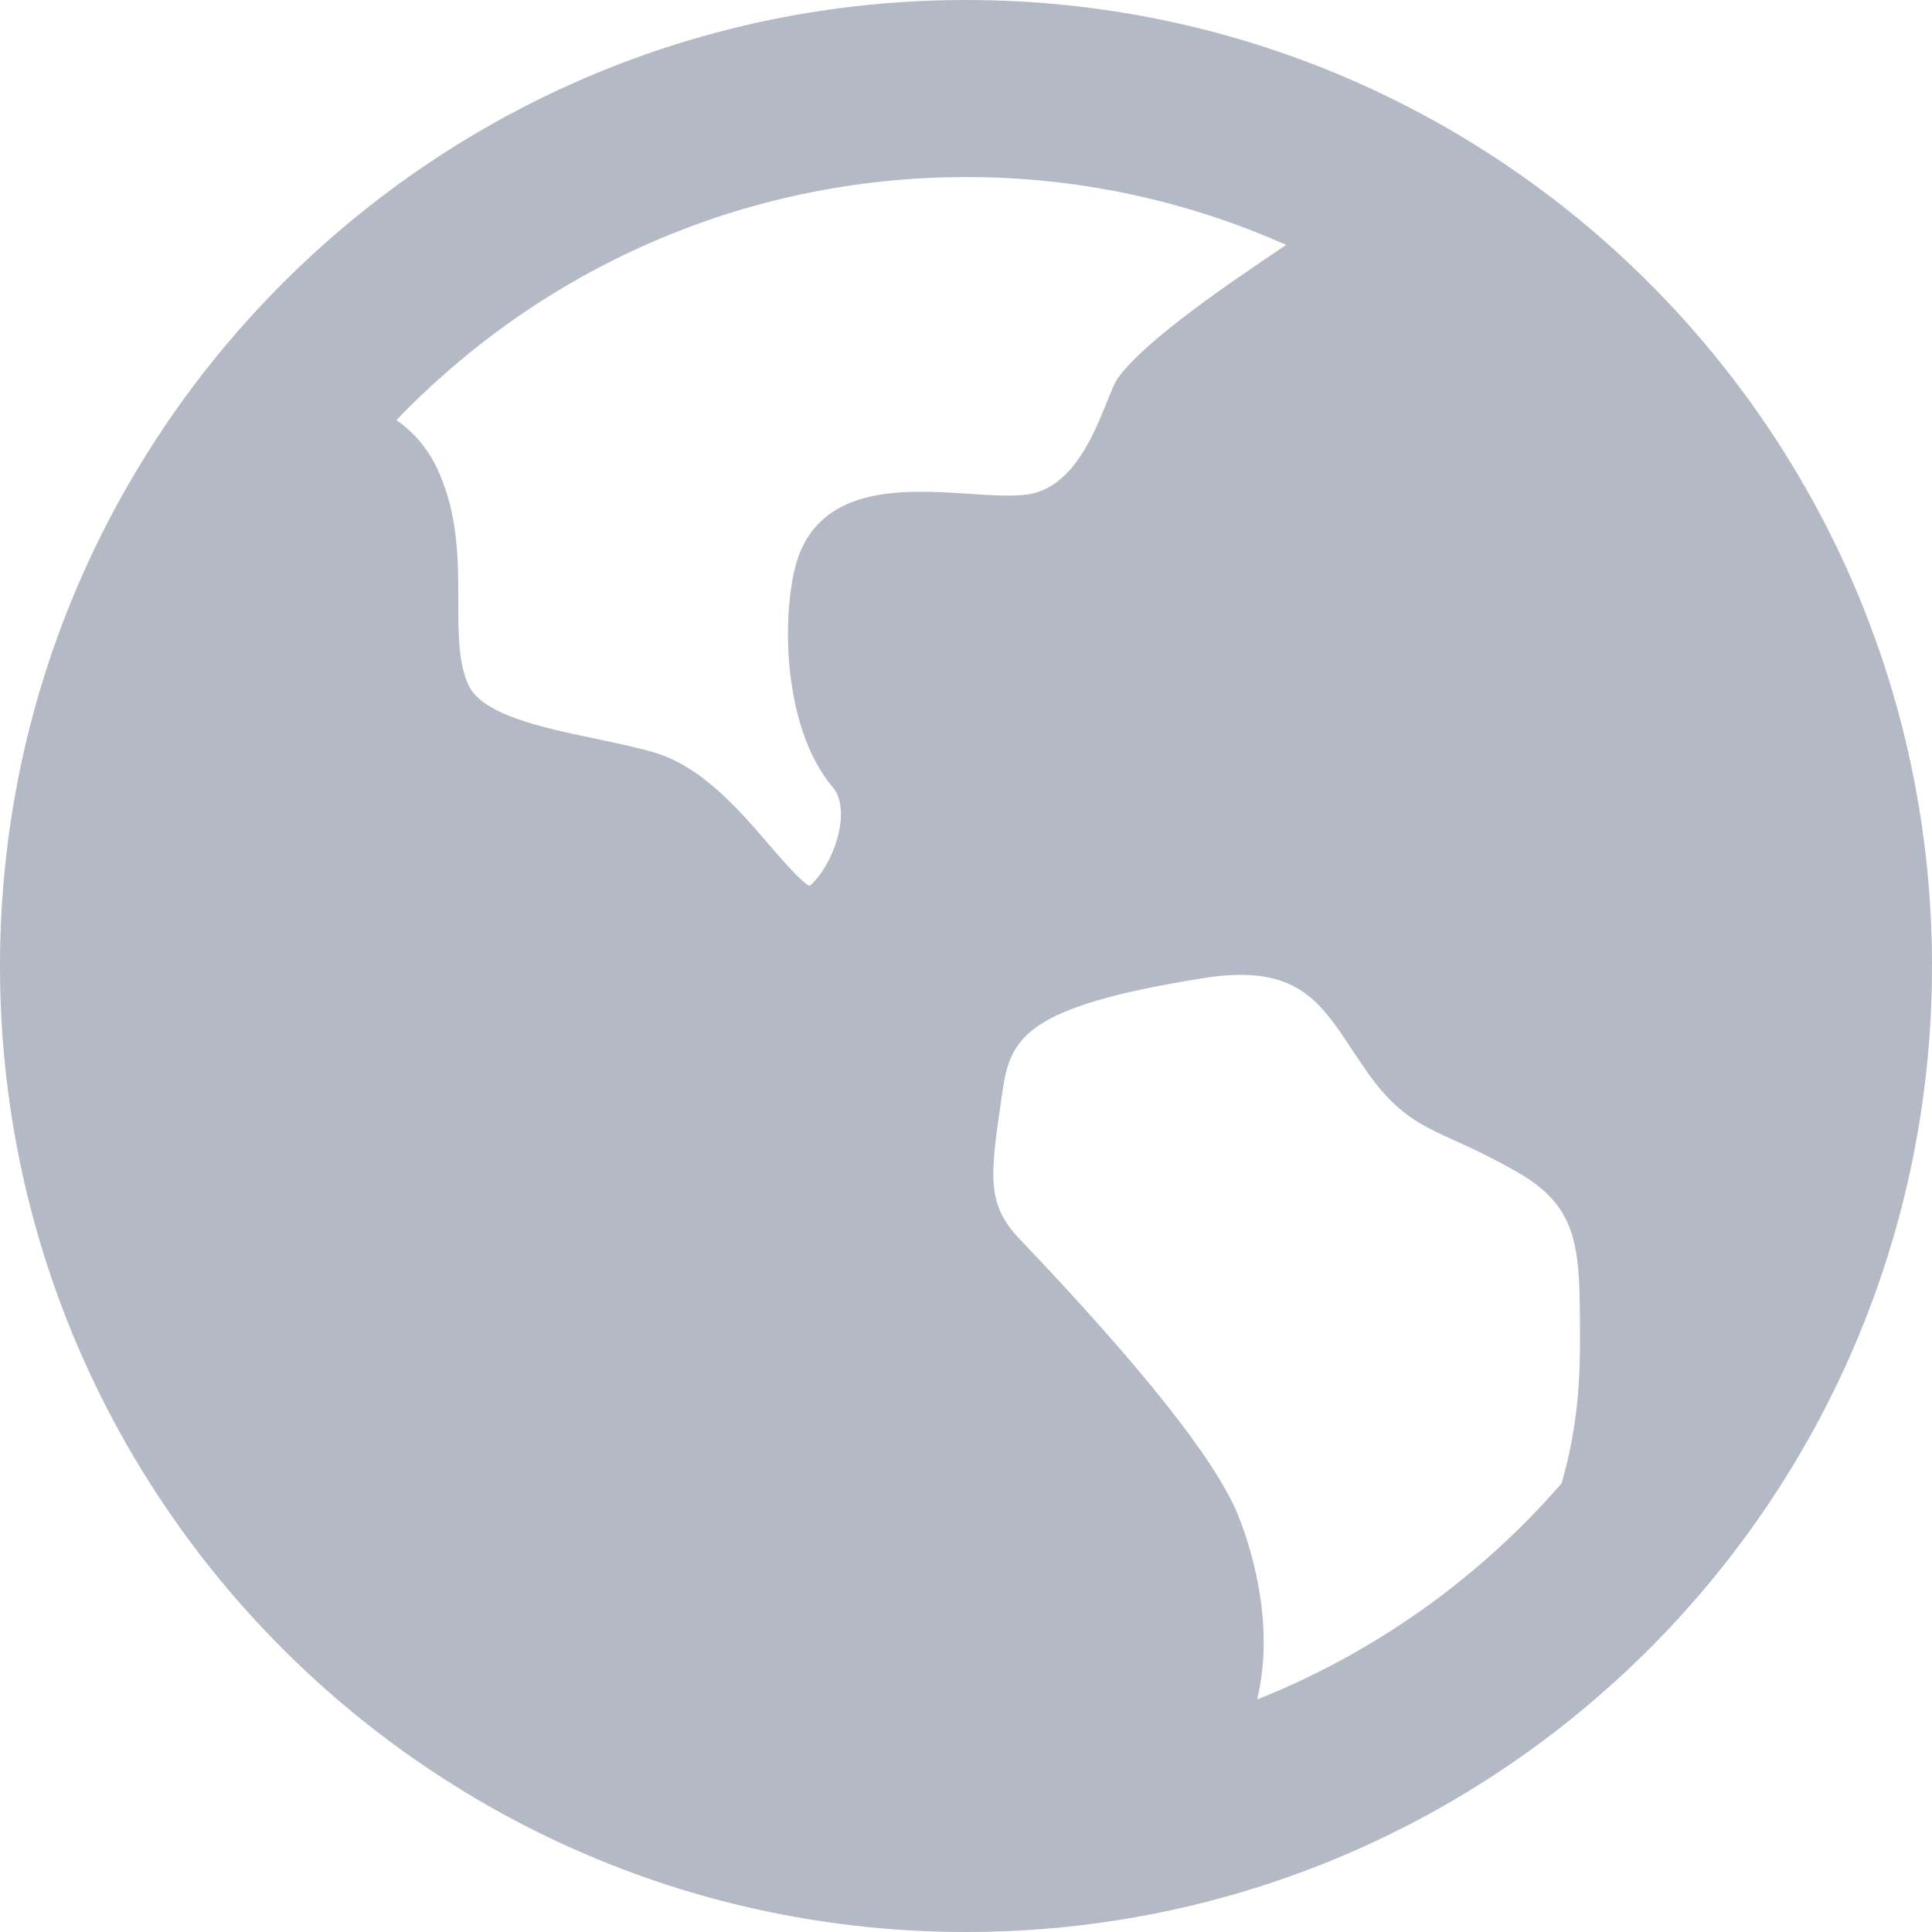 <svg width="26" height="26" viewBox="0 0 26 26" fill="none" xmlns="http://www.w3.org/2000/svg">
<path d="M13 26C5.82 26 0 20.18 0 13C0 5.82 5.82 0 13 0C20.18 0 26 5.82 26 13C26 20.18 20.18 26 13 26ZM21.262 18.138V18.001C21.262 16.802 21.262 16.255 20.414 15.77C20.142 15.616 19.862 15.475 19.575 15.348C19.098 15.131 18.782 14.989 18.356 14.365C18.305 14.291 18.255 14.216 18.205 14.141C17.757 13.459 17.433 12.967 16.201 13.162C13.776 13.547 13.597 13.974 13.49 14.694L13.473 14.812C13.316 15.865 13.287 16.219 13.727 16.68C15.371 18.405 16.357 19.649 16.656 20.378C16.801 20.732 17.176 21.808 16.918 22.871C18.496 22.242 19.901 21.245 21.015 19.963C21.157 19.477 21.262 18.871 21.262 18.138ZM13 2.383C9.988 2.383 7.267 3.639 5.335 5.654C5.565 5.814 5.766 6.038 5.903 6.348C6.168 6.942 6.168 7.554 6.168 8.096C6.168 8.523 6.168 8.928 6.305 9.221C6.492 9.621 7.301 9.793 8.014 9.941C8.271 9.996 8.533 10.05 8.772 10.117C9.43 10.299 9.94 10.89 10.347 11.365C10.516 11.561 10.767 11.851 10.893 11.924C10.958 11.877 11.167 11.649 11.27 11.276C11.35 10.99 11.327 10.738 11.211 10.6C10.483 9.742 10.524 8.091 10.748 7.481C11.102 6.521 12.207 6.592 13.016 6.644C13.317 6.664 13.601 6.683 13.814 6.656C14.622 6.555 14.872 5.324 15.047 5.083C15.427 4.563 16.589 3.779 17.309 3.296C15.953 2.692 14.485 2.381 13 2.383Z" fill="#B3BAC5"/>
</svg>
